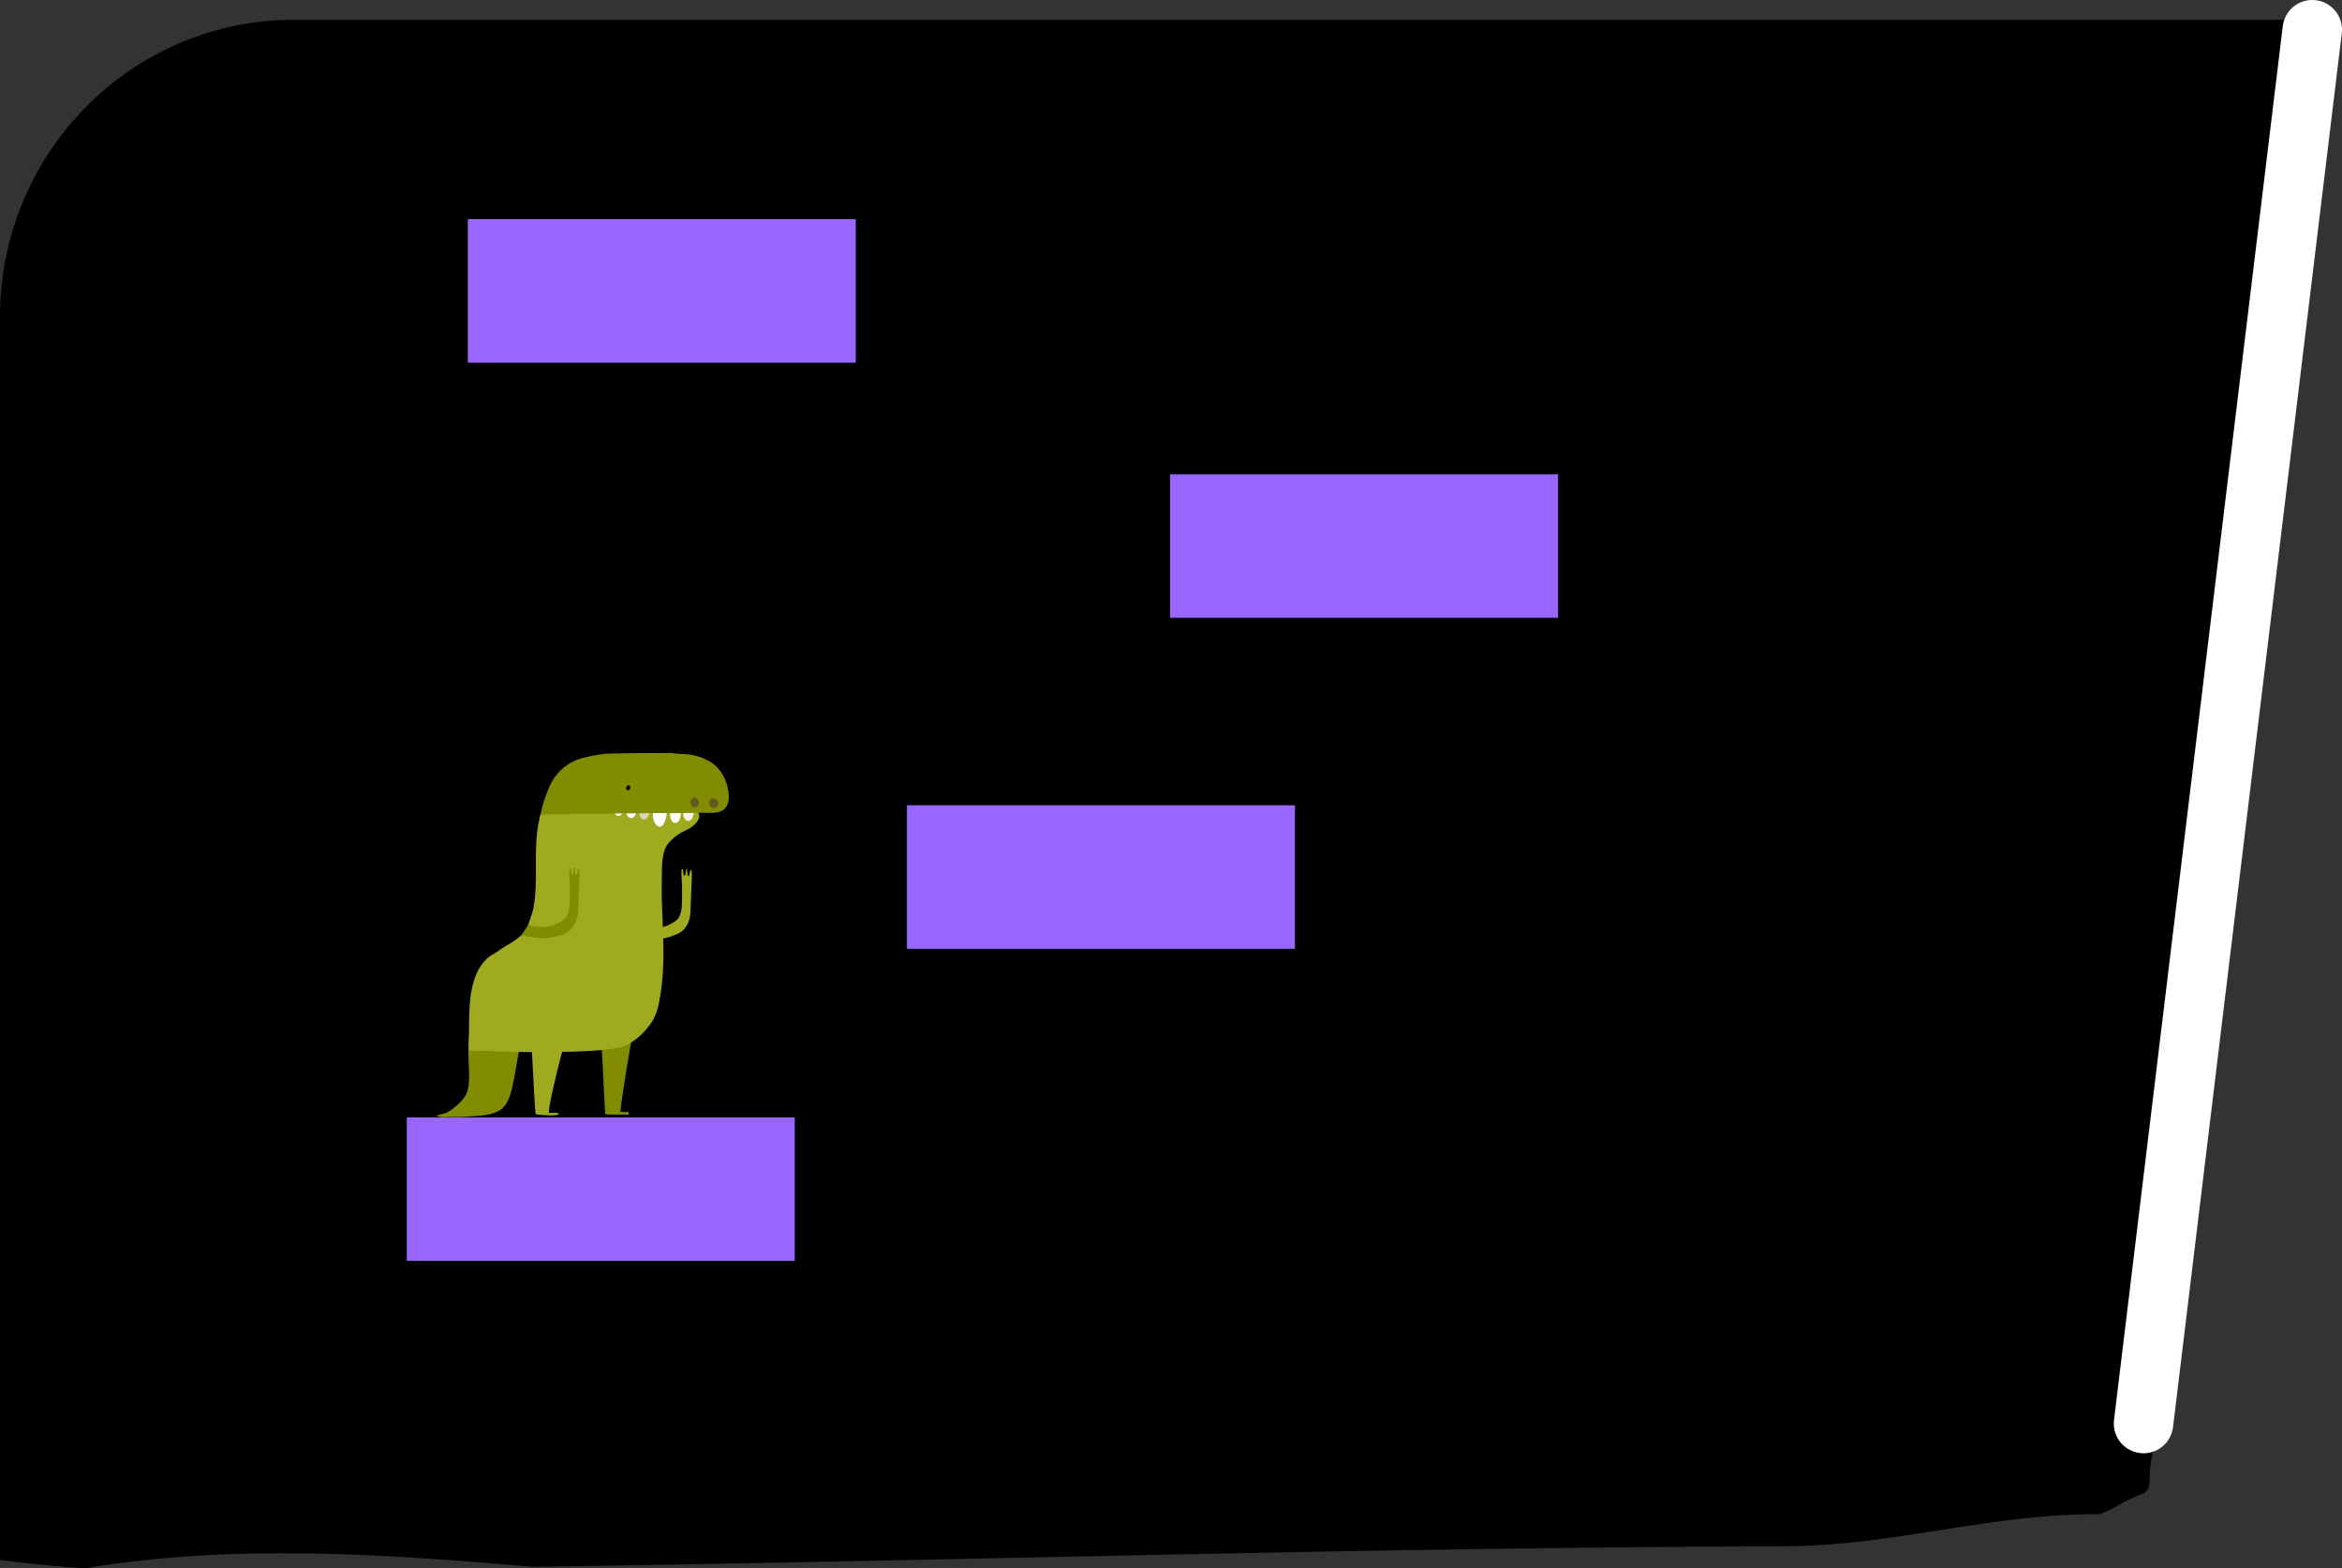 <svg version="1.1" xmlns="http://www.w3.org/2000/svg" xmlns:xlink="http://www.w3.org/1999/xlink" width="78.797" height="52.769" viewBox="0,0,78.797,52.769"><rect x="0" y="0" width="78.797" height="52.769" fill="#333333" stroke="none"/><g transform="translate(-245.042,-102.039)"><g stroke-miterlimit="10"><g><path d="M245.042,112.704c0,-5.523 4.429,-10 9.893,-10l68.436,0c-0.002,0.133 0.002,0.269 0.008,0.413l0.216,0.293c0,0 0.042,0.053 0.11,0.081c-0.344,1.006 -0.416,2.549 -0.428,3.678c-0.107,0.36 -0.151,0.763 -0.152,1.164c-0.399,0.43 -0.523,1.307 -0.305,1.83c-0.062,0.235 -0.116,0.467 -0.155,0.692l0.053,0.252c0,0 0.012,0.036 0.041,0.076c-0.061,0.421 -0.103,0.843 -0.13,1.269c-0.023,0.028 -0.039,0.061 -0.048,0.097l-0.13,0.477l0.048,0.013c-0,0.003 -0.001,0.005 -0.001,0.008c-0.565,1.182 -0.791,2.561 -0.802,3.857c-0,0.006 -0,0.009 -0,0.009l0,0c-0,0.029 -0,0.059 -0,0.088l0.024,-0.004c-0.109,0.896 -0.149,1.773 -0.048,2.484l-0.017,0.12c-0.054,0.381 -0.089,0.577 -0.064,0.798l-0.069,0.006l0.044,0.481c0.005,0.057 0.028,0.109 0.065,0.149c0.002,0.093 0.004,0.185 0.008,0.274c-0.083,0.123 -0.157,0.243 -0.223,0.361c-0.136,0.003 -0.245,0.114 -0.245,0.25v0.248c-0.002,0.013 -0.004,0.026 -0.007,0.039c-0.275,0.726 -0.301,1.469 -0.301,2.524v0.078l-0.041,0.007l0.043,0.259c0.013,0.091 0.076,0.165 0.159,0.197c-0.022,0.153 -0.04,0.306 -0.054,0.461c-0.504,1.647 -0.751,3.733 -0.59,5.531c-0.021,0.031 -0.036,0.067 -0.042,0.106l-0.043,0.259c-0.232,1.397 -0.615,2.993 -0.516,4.466c-0.024,0.204 -0.043,0.408 -0.054,0.61c-0.017,0.023 -0.03,0.048 -0.038,0.076l-0.108,0.333l0.001,0l-0.003,0.003c-0.205,0.712 -0.437,1.357 -0.367,2.031l-0.104,0.01l0.035,0.375c0.007,0.086 0.057,0.159 0.129,0.199c-0.019,0.222 -0.036,0.417 -0.057,0.563l-0.006,0.04l-0.012,-0.001l-0.011,0.092c-0.119,0.019 -0.21,0.122 -0.21,0.247v0.264h0.005l-0.005,0.012c0.01,0.107 0.019,0.215 0.028,0.323c-0.372,0.95 -0.536,3.58 -0.637,5.254c-0.181,0.833 -0.301,1.68 -0.242,2.28c-0.103,0.303 -0.194,0.617 -0.277,0.936c-0.266,0.701 -0.51,1.459 -0.476,2.151c-0.012,0.057 -0.024,0.113 -0.036,0.169l0.052,0.02l-0.053,-0.005l-0.005,0.06l-0.023,0v0.028l-0.127,0.127l-0.073,0.01c-0.314,0.135 -0.614,0.278 -0.907,0.454c-0.173,0.101 -0.348,0.176 -0.524,0.235c-3.691,-0.024 -6.917,1.068 -10.577,1.079c-14.262,0.042 -28.051,0.496 -42.129,0.69c-5.058,-0.434 -10.08,-0.779 -15.06,0.049c-1.04,-0.056 -1.988,-0.17 -2.865,-0.277z" fill="#000000" stroke="none" stroke-width="NaN" stroke-linecap="butt"/><path d="" fill="#000000" stroke="none" stroke-width="NaN" stroke-linecap="butt"/><path d="" fill="#000000" stroke="none" stroke-width="NaN" stroke-linecap="butt"/><path d="" fill="#000000" stroke="none" stroke-width="NaN" stroke-linecap="butt"/><path d="" fill="#000000" stroke="none" stroke-width="NaN" stroke-linecap="butt"/><path d="M322.839,103.039l-5.678,46.902" fill="none" stroke="#ffffff" stroke-width="2" stroke-linecap="round"/></g><path d="" fill="#000000" stroke="none" stroke-width="0" stroke-linecap="butt"/><path d="" fill="#000000" stroke="none" stroke-width="0" stroke-linecap="butt"/><path d="" fill="#000000" stroke="none" stroke-width="0" stroke-linecap="butt"/><path d="" fill="#000000" stroke="none" stroke-width="0" stroke-linecap="butt"/><path d="" fill="#000000" stroke="none" stroke-width="0" stroke-linecap="butt"/><path d="" fill="#000000" stroke="none" stroke-width="0" stroke-linecap="butt"/><path d="" fill="#000000" stroke="none" stroke-width="0" stroke-linecap="butt"/><path d="" fill="#000000" stroke="none" stroke-width="0" stroke-linecap="butt"/><path d="" fill="#000000" stroke="none" stroke-width="0" stroke-linecap="butt"/><path d="" fill="#000000" stroke="none" stroke-width="0" stroke-linecap="butt"/><path d="" fill="#000000" stroke="none" stroke-width="0" stroke-linecap="butt"/><path d="" fill="#000000" stroke="none" stroke-width="0" stroke-linecap="butt"/><path d="" fill="#000000" stroke="none" stroke-width="0" stroke-linecap="butt"/><path d="" fill="#000000" stroke="none" stroke-width="0" stroke-linecap="butt"/><path d="" fill="#000000" stroke="none" stroke-width="0" stroke-linecap="butt"/><path d="" fill="#000000" stroke="none" stroke-width="0" stroke-linecap="butt"/><path d="" fill="#000000" stroke="none" stroke-width="0" stroke-linecap="butt"/><path d="" fill="#000000" stroke="none" stroke-width="0" stroke-linecap="butt"/><path d="" fill="#000000" stroke="none" stroke-width="0" stroke-linecap="butt"/><path d="" fill="#000000" stroke="none" stroke-width="0" stroke-linecap="butt"/><g stroke-linecap="butt"><path d="M304.291,144.752c0.001,-0.012 0.002,-0.023 0.004,-0.035c0.002,0.012 0.003,0.024 0.005,0.035c-0.003,-0 -0.006,-0 -0.009,-0.001z" fill="#000000" stroke="none" stroke-width="0"/><path d="M257.728,145.467v-6.829h15.054v6.829z" fill="#9966ff" stroke="#000000" stroke-width="2"/><path d="M274.556,134.965v-6.829h15.054v6.829z" fill="#9966ff" stroke="#000000" stroke-width="2"/><path d="M283.41,123.828v-6.829h15.054v6.829z" fill="#9966ff" stroke="#000000" stroke-width="2"/><path d="M259.782,115.243v-6.829h15.054v6.829z" fill="#9966ff" stroke="#000000" stroke-width="2"/><g stroke="none" stroke-width="1"><path d="M262.285,138.591c-0.074,0.325 -0.176,0.687 -0.494,0.846c-0.324,0.162 -0.756,0.151 -1.113,0.18c-0.173,0.013 -0.343,0.005 -0.518,0.009c-0.125,0.002 -0.317,0.032 -0.426,-0.045c0.12,-0.051 0.253,-0.055 0.37,-0.119c0.104,-0.062 0.203,-0.134 0.293,-0.215c0.137,-0.116 0.283,-0.263 0.35,-0.433c0.167,-0.428 0.009,-1.149 0.068,-1.594c0.034,-0.012 1.299,-0.723 1.779,-0.685c0.063,0.14 -0.263,1.852 -0.31,2.057z" fill="#828c00"/><path d="M265.21,135.859h1.294c-0.302,1.538 -0.562,3.263 -0.591,3.585c0.096,0.033 0.188,0.004 0.277,0.012c0.003,0.032 0.006,0.057 0.009,0.09c-0.127,-0.007 -0.668,0.015 -0.796,-0.019c0,-0.109 -0.192,-3.668 -0.192,-3.668z" fill="#828c00"/><path d="M260.82,136.794c0.011,-0.795 -0.028,-1.889 0.595,-2.491c0.114,-0.111 0.272,-0.175 0.394,-0.267c0.186,-0.14 0.406,-0.243 0.595,-0.382c0.061,-0.045 0.182,-0.147 0.182,-0.147l0.231,-0.123l-0.01,-0.215c0,0 0.159,-0.434 0.184,-0.577c0.17,-0.932 -0.009,-1.895 0.165,-2.829c0.019,-0.102 0.042,-0.213 0.066,-0.318l2.575,-0.326l2.649,0.175c0.308,0.23 -0.037,0.545 -0.292,0.667c-0.15,0.072 -0.289,0.14 -0.416,0.25c-0.028,0.024 -0.259,0.202 -0.336,0.429c-0.116,0.348 -0.085,0.813 -0.093,1.039c-0.015,0.425 0.009,0.854 0.025,1.279c0.032,0.84 0.066,1.649 -0.061,2.484c-0.058,0.382 -0.12,0.745 -0.353,1.062c-0.245,0.333 -0.536,0.608 -0.931,0.751c-0.732,0.264 -4.159,0.18 -4.401,0.155c-0.252,-0.026 -0.516,0.016 -0.765,-0.015c-0.036,-0.186 -0.005,-0.411 -0.002,-0.601z" fill="#a0aa1e"/><path d="M264.405,135.762c0,0 -0.897,3.186 -0.897,3.726c0.048,0.008 0.301,-0.026 0.338,0.026c-0.031,0.107 -0.654,0.038 -0.78,0.018c-0.039,-0.116 -0.199,-3.673 -0.199,-3.673z" fill="#a0aa1e"/><path d="M268.296,131.309c0.051,0.014 0.006,0.548 0,0.754c-0.006,0.232 -0.012,0.465 -0.025,0.696c-0.014,0.245 -0.111,0.503 -0.337,0.653c-0.066,0.044 -0.404,0.2 -0.692,0.223c-0.415,0.034 -0.711,-0.094 -0.823,-0.101l-0.028,-0.048c0.008,-0.114 0.009,-0.229 0.004,-0.343c0.09,-0.016 0.447,0.147 0.784,0.119c0.331,-0.027 0.641,-0.245 0.691,-0.33c0.085,-0.146 0.11,-0.312 0.117,-0.479c0.008,-0.187 0,-0.374 0.003,-0.561c0.002,-0.138 -0.048,-0.619 0.005,-0.619c0.053,0 0.018,0.228 0.074,0.232c0.057,0.004 0.043,-0.239 0.075,-0.239c0.032,0 0.007,0.25 0.057,0.25c0.05,0 0.043,-0.222 0.094,-0.207z" fill="#a0aa1e"/><path d="M264.517,131.274c0.051,0.014 0.006,0.548 0,0.754c-0.006,0.232 -0.012,0.465 -0.025,0.696c-0.014,0.245 -0.144,0.544 -0.37,0.695c-0.065,0.044 -0.371,0.158 -0.659,0.181c-0.413,0.034 -0.874,-0.096 -0.874,-0.096l0.221,-0.338c0.191,0.058 0.392,0.078 0.591,0.061c0.331,-0.027 0.641,-0.245 0.691,-0.33c0.085,-0.146 0.11,-0.312 0.118,-0.479c0.008,-0.187 0,-0.374 0.003,-0.561c0.002,-0.138 -0.048,-0.619 0.005,-0.619c0.053,0 0.017,0.228 0.074,0.232c0.057,0.004 0.043,-0.239 0.075,-0.239c0.032,0 0.007,0.25 0.057,0.25c0.05,0 0.042,-0.222 0.093,-0.207z" fill="#828c00"/><g><path d="M267.485,129.233c-0.006,0.209 -0.027,0.404 -0.146,0.584l-0.094,0.045c-0.257,-0.053 -0.258,-0.445 -0.217,-0.642c0.158,0.011 0.303,-0.008 0.458,0.014z" fill="#ffffff"/><path d="M267.631,129.145h0.297c0.16,0.805 -0.523,0.758 -0.297,0z" fill="#ffffff"/><path d="M266.581,129.03h0.297c0.16,0.805 -0.523,0.758 -0.297,0z" fill="#dcd2b4"/><path d="M266.147,128.981h0.298c0.16,0.805 -0.524,0.758 -0.298,0z" fill="#ffffff"/><path d="M265.72,128.909h0.298c0.158,0.805 -0.525,0.757 -0.298,0z" fill="#ffffff"/><path d="M268.066,129.078h0.298c0.16,0.805 -0.524,0.758 -0.298,0z" fill="#faf0e6"/><path d="M265.432,127.4c0.223,-0.011 0.448,-0.006 0.672,-0.013c0.502,-0.017 1.003,0.004 1.506,-0.014c0.248,0.047 0.504,0.024 0.755,0.077c0.216,0.045 0.422,0.128 0.608,0.246c0.355,0.223 0.567,0.686 0.589,1.097c0.01,0.192 -0.037,0.414 -0.215,0.519c-0.197,0.116 -0.49,0.07 -0.706,0.076c-0.56,0.012 -1.119,0.019 -1.679,0.012l-3.737,0.047c0.072,-0.333 0.178,-0.658 0.317,-0.969c0.169,-0.377 0.471,-0.679 0.848,-0.846c0.298,-0.138 0.953,-0.226 1.042,-0.23z" fill="#828c00"/><path d="M268.977,128.897c0.132,0 0.3,0.098 0.214,0.259c-0.076,0.142 -0.252,0.062 -0.302,-0.056c0.013,-0.074 0.043,-0.143 0.088,-0.203z" fill="#645a1e"/><path d="M268.488,129.177c-0.151,0.099 -0.272,-0.107 -0.2,-0.237l0.093,-0.07c0.152,-0.002 0.25,0.214 0.107,0.307z" fill="#645a1e"/><path d="M269.716,128.471c-0.003,-0.036 0.015,-0.071 0.045,-0.091c0.07,0.015 0.038,0.131 0.014,0.173c-0.033,-0.014 -0.056,-0.046 -0.059,-0.082z" fill="#000000"/><path d="M266.2,128.456c0.112,0.047 0.011,0.269 -0.094,0.129c0.004,-0.072 0.033,-0.111 0.094,-0.129z" fill="#000000"/></g></g></g></g></g></svg>